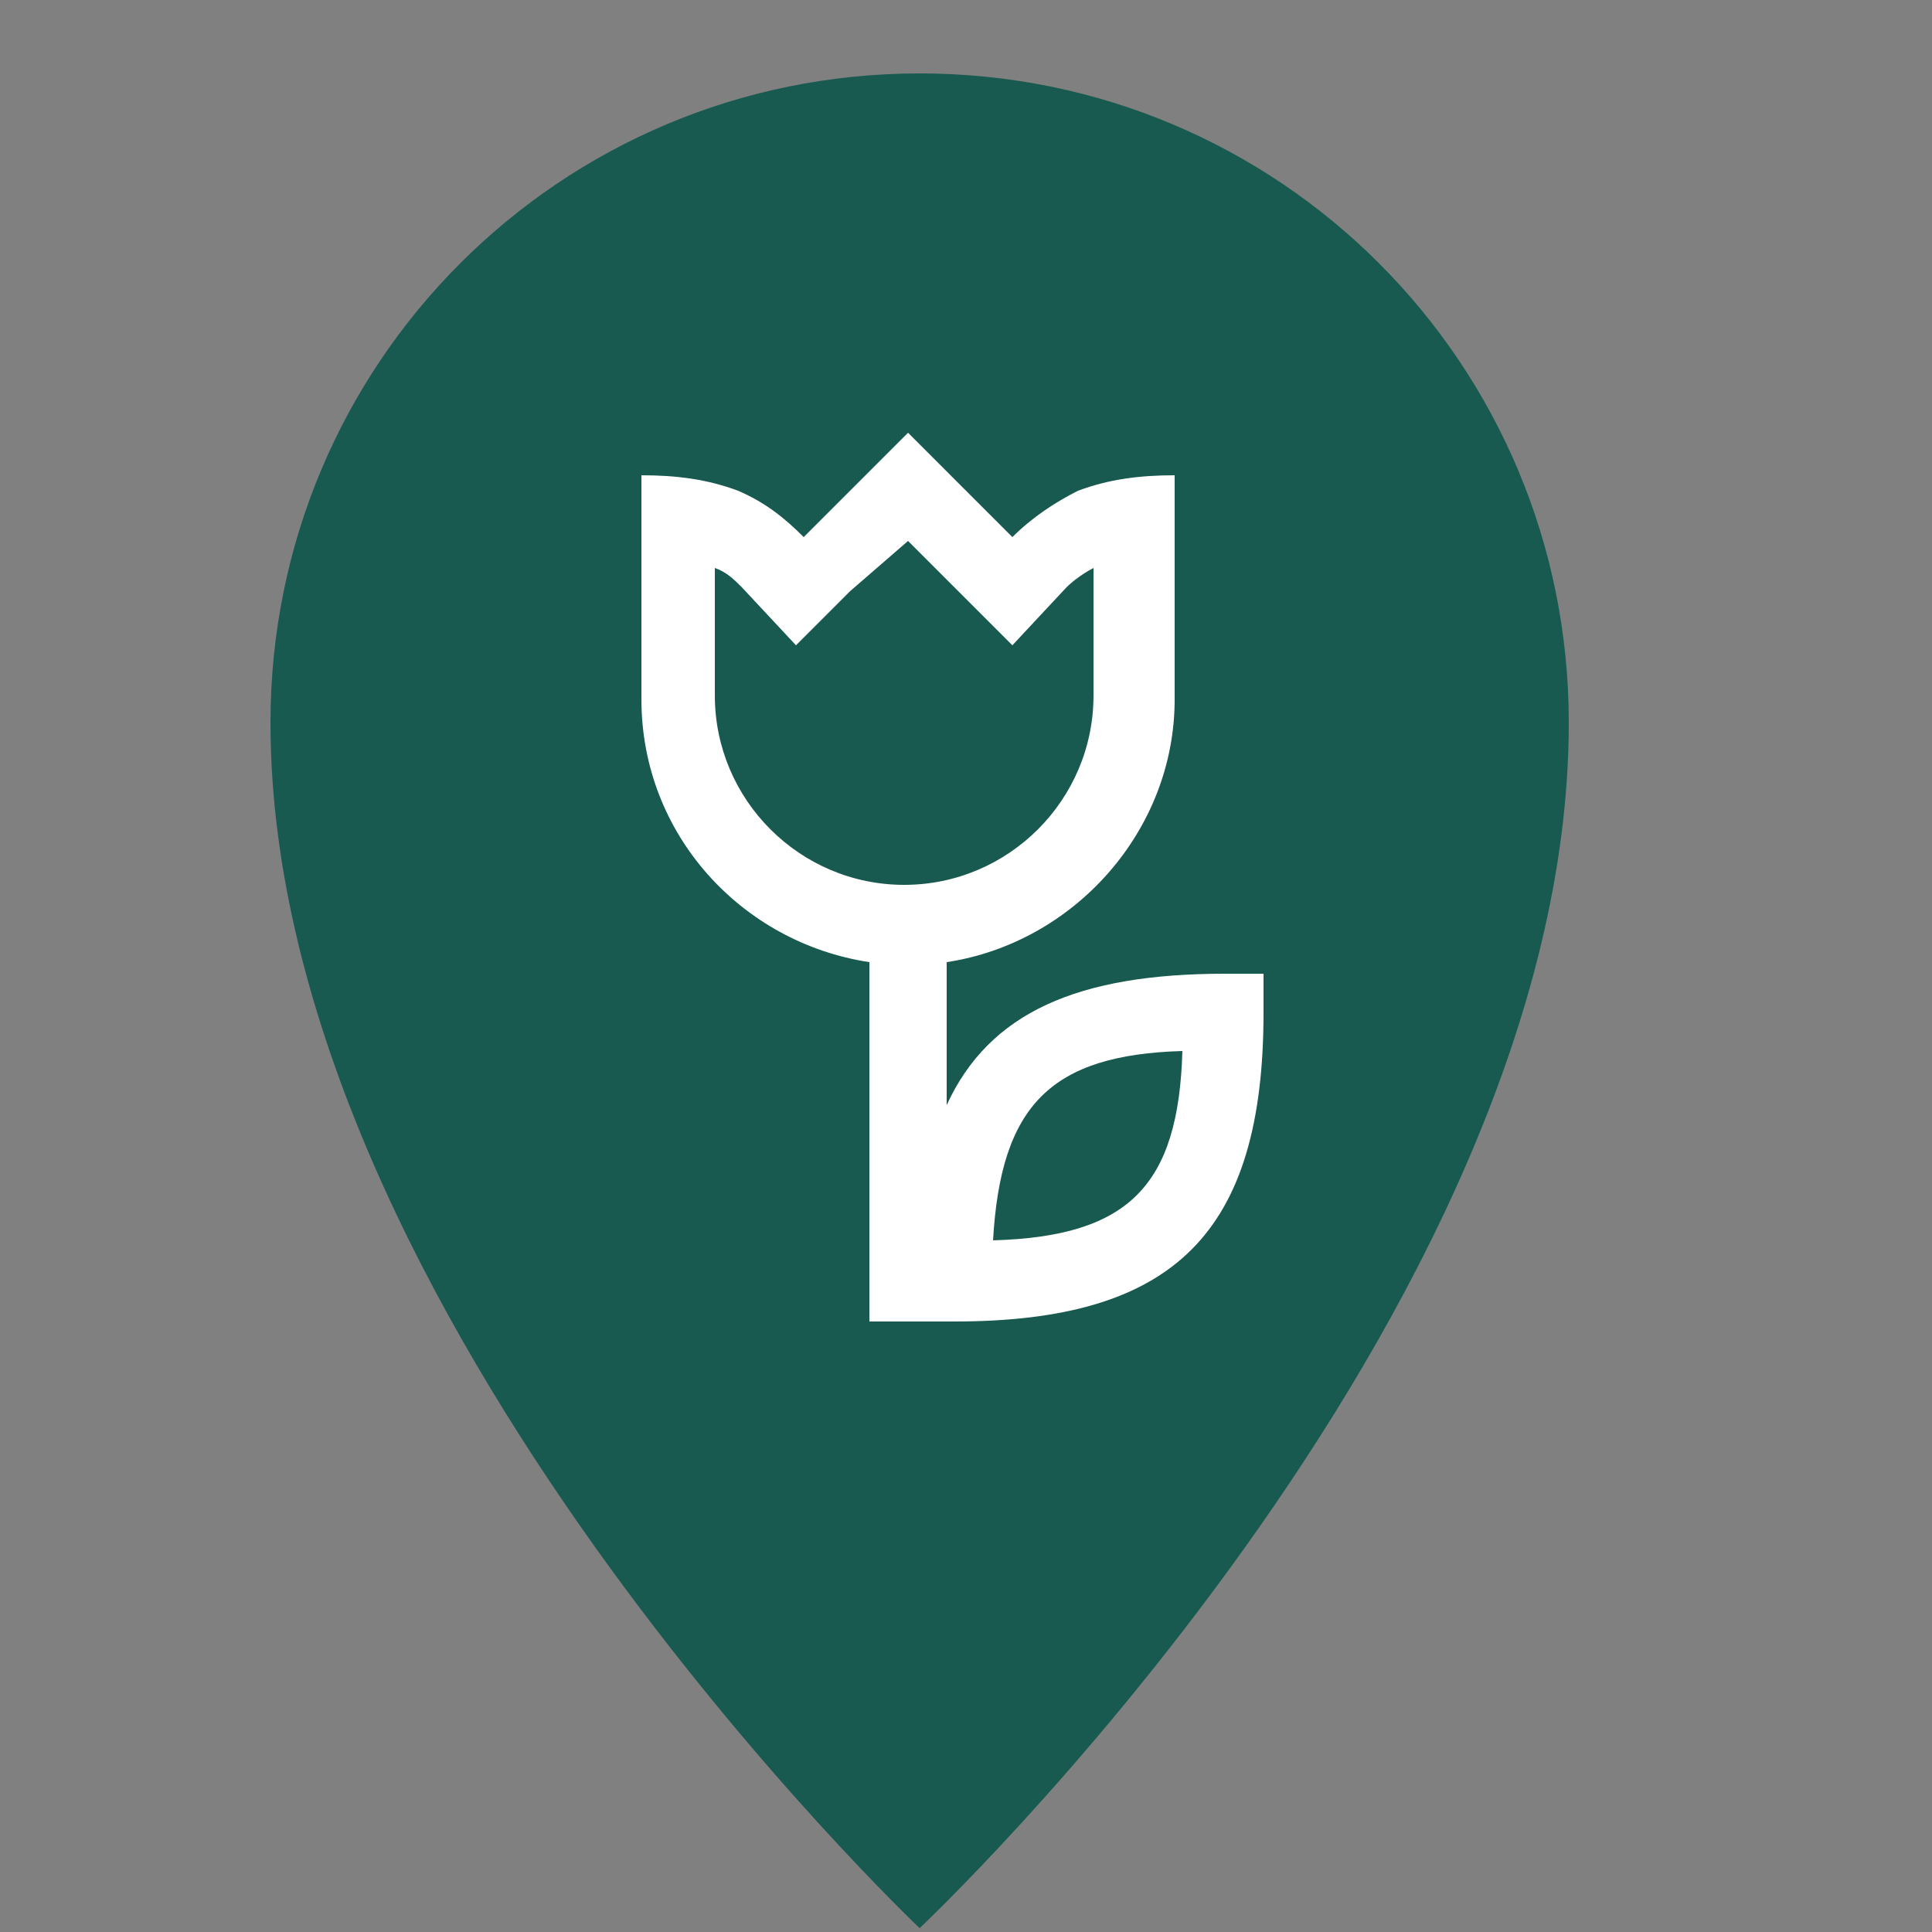 <?xml version="1.0" encoding="utf-8"?>
<!-- Generator: Adobe Illustrator 16.0.0, SVG Export Plug-In . SVG Version: 6.00 Build 0)  -->
<!DOCTYPE svg PUBLIC "-//W3C//DTD SVG 1.1//EN" "http://www.w3.org/Graphics/SVG/1.1/DTD/svg11.dtd">
<svg version="1.1" id="Layer_1" xmlns="http://www.w3.org/2000/svg" xmlns:xlink="http://www.w3.org/1999/xlink" x="0px" y="0px"
	 width="100px" height="100px" viewBox="280 405 50 50" style="enable-background:new 0 0 595.3 841.9;" xml:space="preserve"
	>
<rect x="280" y="405" width="50" height="50" fill="#808080" stroke="none"/>
<style type="text/css">
<![CDATA[
	.st0{fill:#185A50;}
	.st1{fill:#FFFFFF;}
]]>
</style>
<path class="st0" d="M303.8,454.9c0,0,16.8-15.8,16.8-31.2c0-9.3-7.5-16.8-16.8-16.8c-9.3,0-16.8,7.5-16.8,16.8
	C287,439,303.8,454.9,303.8,454.9"/>
<path class="st1" d="M311.7,430.2c-3.8,0-6.1,1-7.2,3.4v-3.7c3.3-0.5,5.9-3.4,5.9-6.8v-5.8c-0.9,0-1.7,0.1-2.5,0.4
	c-0.6,0.3-1.2,0.7-1.7,1.2l-2.7-2.7l-2.7,2.7c-0.5-0.5-1-0.9-1.7-1.2c-0.8-0.3-1.6-0.4-2.5-0.4v5.8c0,3.5,2.6,6.3,5.9,6.8v9.3h1.2
	h0.8h0.2c5.7,0,8-2.3,8-8v-1H311.7L311.7,430.2z M303.4,427.9c-2.7,0-4.9-2.2-4.9-4.9v-3.3c0.3,0.1,0.5,0.3,0.7,0.5l1.4,1.5l1.4-1.4
	l1.5-1.3l1.3,1.3l1.4,1.4l1.4-1.5c0.2-0.2,0.5-0.4,0.7-0.5v3.3C308.3,425.7,306.1,427.9,303.4,427.9z M305.7,437.1
	c0.2-3.5,1.5-4.8,4.9-4.9C310.5,435.7,309.2,437,305.7,437.1z"/>
</svg>
